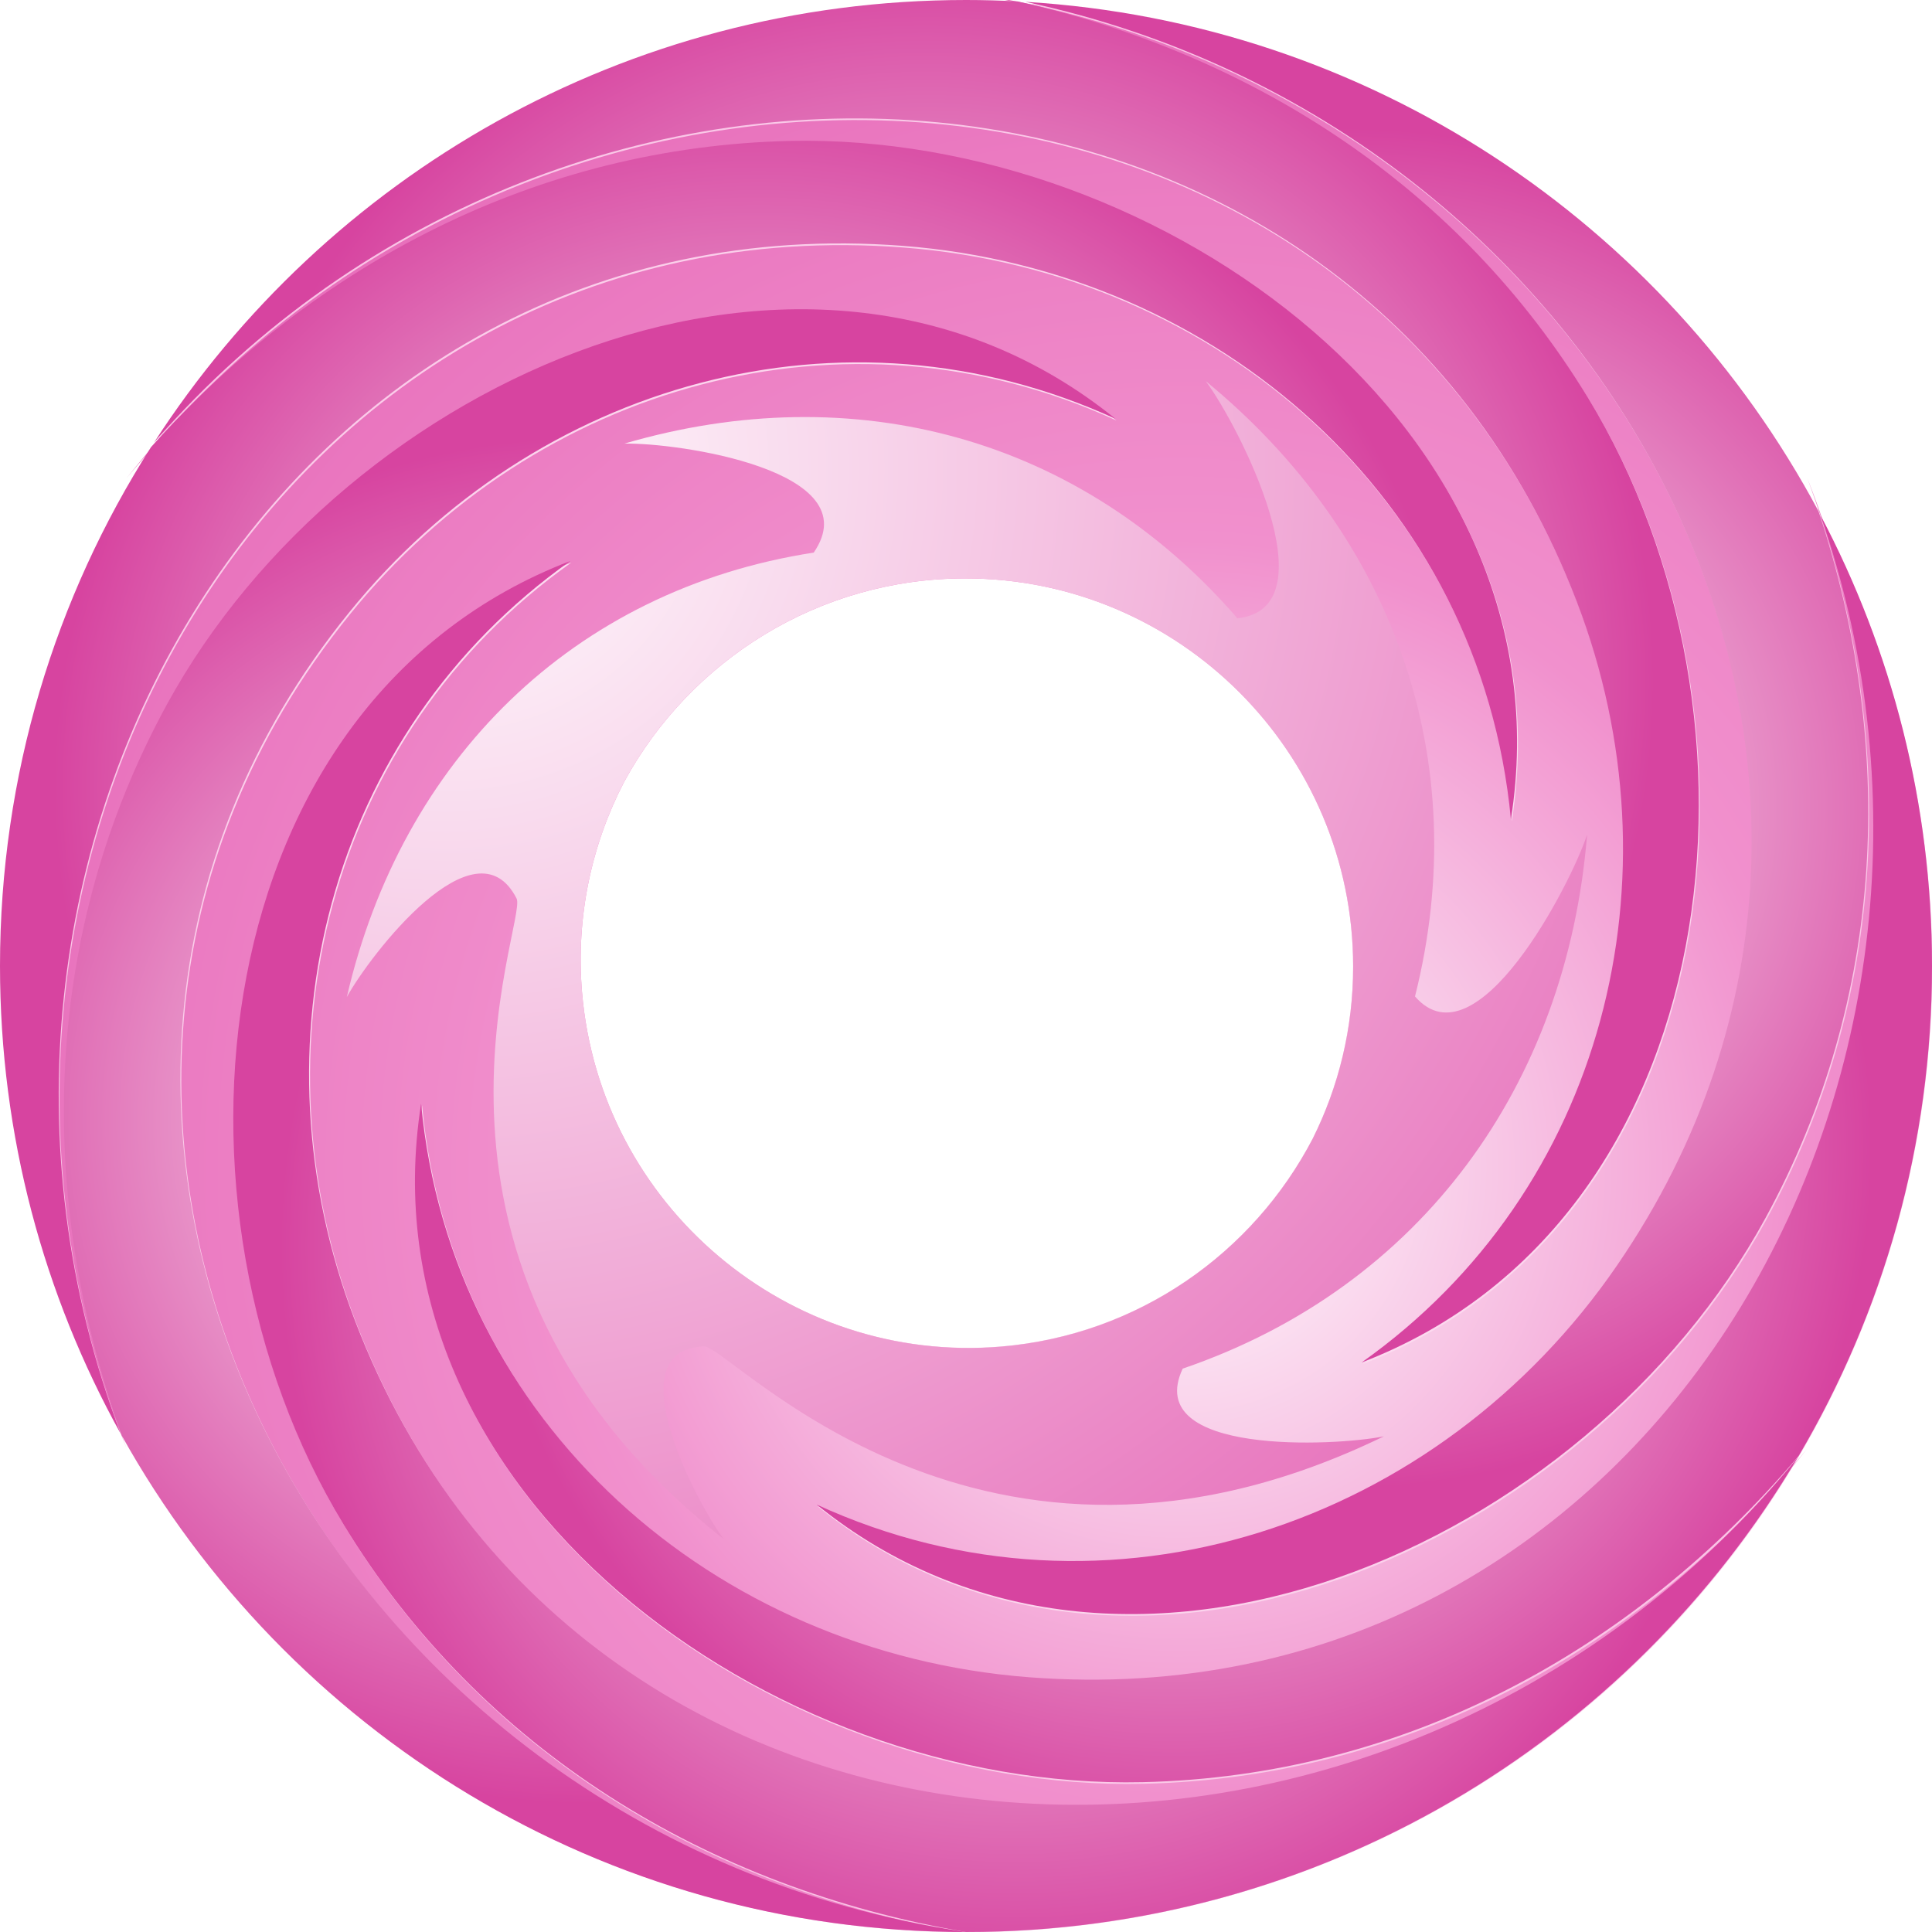 <?xml version="1.0" encoding="utf-8"?>
<!-- Generator: Adobe Illustrator 23.0.1, SVG Export Plug-In . SVG Version: 6.00 Build 0)  -->
<svg version="1.1" id="Layer_1" xmlns="http://www.w3.org/2000/svg" xmlns:xlink="http://www.w3.org/1999/xlink" x="0px" y="0px"
	 viewBox="0 0 276.2 276.2" style="enable-background:new 0 0 276.2 276.2;" xml:space="preserve">
<style type="text/css">
	.st0{filter:url(#Adobe_OpacityMaskFilter);}
	.st1{filter:url(#Adobe_OpacityMaskFilter_1_);}
	.st2{clip-path:url(#SVGID_2_);mask:url(#XMLID_3_);fill-rule:evenodd;clip-rule:evenodd;fill:url(#XMLID_4_);}
	.st3{clip-path:url(#SVGID_2_);fill-rule:evenodd;clip-rule:evenodd;fill:url(#XMLID_5_);}
	.st4{clip-path:url(#SVGID_2_);fill-rule:evenodd;clip-rule:evenodd;fill:url(#XMLID_6_);}
	.st5{clip-path:url(#SVGID_2_);fill-rule:evenodd;clip-rule:evenodd;fill:url(#SVGID_3_);}
	.st6{fill-rule:evenodd;clip-rule:evenodd;fill:url(#SVGID_4_);}
	.st7{fill-rule:evenodd;clip-rule:evenodd;fill:url(#SVGID_5_);}
	.st8{fill-rule:evenodd;clip-rule:evenodd;fill:url(#SVGID_6_);}
	.st9{fill-rule:evenodd;clip-rule:evenodd;fill:url(#SVGID_7_);}
	.st10{fill-rule:evenodd;clip-rule:evenodd;fill:url(#SVGID_8_);}
	.st11{fill-rule:evenodd;clip-rule:evenodd;fill:url(#SVGID_9_);}
</style>
<g>
	<defs>
		<path id="SVGID_1_" d="M-101.82-60.77v412h491v-412H-101.82z M187.67,162.77c-8.5,16.31-24.92,28.07-44.55,29.73
			c-30.43,2.57-57.34-20.15-59.91-50.62c-0.91-10.79,1.36-21.15,6.03-30.13c0.02-0.02,0.02-0.05,0.04-0.07
			c9.41-17.25,27.73-28.99,48.72-28.99c30.54,0,55.44,24.9,55.44,55.47C193.45,147,191.37,155.36,187.67,162.77z"/>
	</defs>
	<clipPath id="SVGID_2_">
		<use xlink:href="#SVGID_1_"  style="overflow:visible;"/>
	</clipPath>
	<defs>
		<filter id="Adobe_OpacityMaskFilter" filterUnits="userSpaceOnUse" x="0.18" y="0.23" width="276.06" height="276">
			<feFlood  style="flood-color:white;flood-opacity:1" result="back"/>
			<feBlend  in="SourceGraphic" in2="back" mode="normal"/>
		</filter>
	</defs>
	<mask maskUnits="userSpaceOnUse" x="0.18" y="0.23" width="276.06" height="276" id="XMLID_3_">
		<g id="XMLID_8_" class="st0">
			<defs>
				<filter id="Adobe_OpacityMaskFilter_1_" filterUnits="userSpaceOnUse" x="0.18" y="0.23" width="276.06" height="276">
					<feFlood  style="flood-color:white;flood-opacity:1" result="back"/>
					<feBlend  in="SourceGraphic" in2="back" mode="normal"/>
				</filter>
			</defs>
			<mask maskUnits="userSpaceOnUse" x="0.18" y="0.23" width="276.06" height="276" id="XMLID_3_">
				<g id="XMLID_16_" class="st1">
				</g>
			</mask>
			
				<radialGradient id="XMLID_4_" cx="114.788" cy="135.774" r="150" gradientTransform="matrix(0.92 0 0 0.92 32.581 13.312)" gradientUnits="userSpaceOnUse">
				<stop  offset="0" style="stop-color:#FFFFFF"/>
				<stop  offset="1" style="stop-color:#000000"/>
			</radialGradient>
			<ellipse id="XMLID_12_" class="st2" cx="138.21" cy="138.23" rx="138.03" ry="138"/>
		</g>
	</mask>
	
		<radialGradient id="XMLID_5_" cx="114.788" cy="135.774" r="150" gradientTransform="matrix(0.92 0 0 0.92 32.581 13.312)" gradientUnits="userSpaceOnUse">
		<stop  offset="0" style="stop-color:#FFFFFF"/>
		<stop  offset="0.964" style="stop-color:#FAC4E6"/>
	</radialGradient>
	<ellipse id="XMLID_23_" class="st3" cx="138.21" cy="138.23" rx="138.03" ry="138"/>
	<radialGradient id="XMLID_6_" cx="168.431" cy="166.857" r="197.73" gradientUnits="userSpaceOnUse">
		<stop  offset="0" style="stop-color:#FFFFFF"/>
		<stop  offset="0.454" style="stop-color:#F190CD"/>
		<stop  offset="1" style="stop-color:#E566B6"/>
	</radialGradient>
	<path id="XMLID_2_" class="st4" d="M138.22-1.04c88.55,13.19,143.52,108.54,93.12,182.13c-25.46,37.17-72.81,53.36-114.47,34.24
		c43.76,35.44,110.02,5.97,135.61-40.88c18.09-33.09,18.87-71.04,5.89-106.1c32.84,83.24-22.21,178.5-111.13,171.66
		c-44.96-3.46-82.62-36.34-86.9-82c-8.78,55.63,49.82,98.23,103.18,97c37.74-0.87,70.96-19.16,94.86-47.92
		c-58.51,73.63-174.55,67.95-207.47-18.01c-15.08-39.31-4.04-83.98,30.78-108.66c-52.54,20.15-60.16,92.26-32.39,137.83
		c19.61,32.22,52.08,51.88,88.92,58.18C45.17,262.6-7.9,159.25,50.08,87.76c26.5-32.72,70.71-45.45,109.52-27.65
		c-43.76-35.44-110.02-5.97-135.61,40.83C5.91,134.08,5.12,171.99,18.1,207.09c-32.84-83.28,22.21-178.54,111.13-171.7
		c44.96,3.46,82.62,36.38,86.9,82c8.78-55.59-49.82-98.23-103.18-97C75.21,21.3,42,39.59,18.1,68.35
		C76.61-5.32,192.65,0.41,225.57,86.32c15.08,39.31,4.04,84.02-30.78,108.7c52.54-20.19,60.16-92.3,32.39-137.87
		C207.56,24.92,175.1,5.31,138.22-1.04L138.22-1.04z"/>
	<radialGradient id="SVGID_3_" cx="63.838" cy="67.01" r="217.054" gradientUnits="userSpaceOnUse">
		<stop  offset="0" style="stop-color:#FFFFFF"/>
		<stop  offset="1" style="stop-color:#E566B6"/>
	</radialGradient>
	<path class="st5" d="M226.89,119.33c-2.31,7.05-15.82,33.25-24.6,23.12c8.49-33.75-3.05-65.93-29.92-87.97
		c4.66,6.22,18.13,32.47,4.53,33.91c-22.42-25.88-54.8-34.57-87.64-24.97c7.62-0.16,35.15,3.83,27.07,15.58
		c-34.45,5.32-58.92,29.71-66.75,63.54c3.26-5.93,18.38-25.67,24.27-14.09c1.69,3.26-19.98,52.54,29.59,91.56
		c-3.83-5.19-15.53-27.11-2.8-27.53c3.75-0.12,39.56,40.88,97.2,12.86c-6.84,1.4-34.61,2.8-28.76-9.68
		C203.16,184.02,224.01,155.01,226.89,119.33z M143.13,192.51c-30.43,2.57-57.34-20.15-59.91-50.62
		c-0.91-10.79,1.36-21.15,6.03-30.13c0.02-0.02,0.02-0.05,0.04-0.07c9.41-17.25,27.73-28.99,48.72-28.99
		c30.54,0,55.44,24.9,55.44,55.47c0,8.83-2.08,17.19-5.78,24.6C179.17,179.09,162.75,190.85,143.13,192.51z"/>
</g>
<g>
	<radialGradient id="SVGID_4_" cx="132.433" cy="97.391" r="104.11" gradientUnits="userSpaceOnUse">
		<stop  offset="0" style="stop-color:#FFFFFF"/>
		<stop  offset="1" style="stop-color:#D744A0"/>
	</radialGradient>
	<path class="st6" d="M225.44,86.08c15.08,39.31,4.04,84.02-30.78,108.7c52.54-20.19,60.16-92.3,32.39-137.87
		C208.75,26.86,179.28,7.78,145.48,0.2c-2.44-0.13-4.9-0.2-7.38-0.2C89.41,0,46.6,25.21,22.01,63.28
		C81.67-5.25,193.25,2.1,225.44,86.08z"/>
	<radialGradient id="SVGID_5_" cx="191.903" cy="115.512" r="97.292" gradientUnits="userSpaceOnUse">
		<stop  offset="0" style="stop-color:#FFFFFF"/>
		<stop  offset="1" style="stop-color:#D744A0"/>
	</radialGradient>
	<path class="st7" d="M231.21,180.85c-25.46,37.17-72.81,53.36-114.47,34.24c43.76,35.44,110.02,5.97,135.61-40.88
		c17.24-31.53,18.75-67.47,7.63-101.12c-22-41.15-64.22-69.86-113.4-72.83C230.08,18.07,279.97,109.65,231.21,180.85z"/>
	<radialGradient id="SVGID_6_" cx="167.764" cy="164.248" r="99.899" gradientUnits="userSpaceOnUse">
		<stop  offset="0" style="stop-color:#FFFFFF"/>
		<stop  offset="1" style="stop-color:#D744A0"/>
	</radialGradient>
	<path class="st8" d="M163.38,254.78c37.17-0.85,69.94-18.62,93.75-46.63c12.11-20.54,19.07-44.48,19.07-70.05
		c0-23.26-5.76-45.18-15.92-64.41c28.31,81.85-26.24,172.77-113.18,166.09c-44.96-3.46-82.62-36.34-86.9-82
		C51.43,213.41,110.02,256.01,163.38,254.78z"/>
	<radialGradient id="SVGID_7_" cx="108.44" cy="112.567" r="100.758" gradientUnits="userSpaceOnUse">
		<stop  offset="0" style="stop-color:#FFFFFF"/>
		<stop  offset="1" style="stop-color:#D744A0"/>
	</radialGradient>
	<path class="st9" d="M129.1,35.15c44.96,3.46,82.62,36.38,86.9,82c8.78-55.59-49.82-98.23-103.18-97
		c-35.87,0.86-67.65,17.44-91.23,43.77C7.92,85.35,0,110.8,0,138.1c0,24.28,6.27,47.08,17.27,66.9
		C-14.04,122.18,40.83,28.36,129.1,35.15z"/>
	<radialGradient id="SVGID_8_" cx="145.191" cy="178.197" r="105.152" gradientUnits="userSpaceOnUse">
		<stop  offset="0" style="stop-color:#FFFFFF"/>
		<stop  offset="1" style="stop-color:#D744A0"/>
	</radialGradient>
	<path class="st10" d="M50.77,188.85c-15.08-39.31-4.04-83.98,30.78-108.66c-52.54,20.15-60.16,92.26-32.39,137.83
		c19.61,32.22,52.08,51.88,88.92,58.18c0.01,0,0.01,0,0.02,0c50.63,0,94.89-27.25,118.93-67.88
		C198.15,280.39,83.47,274.22,50.77,188.85z"/>
	<radialGradient id="SVGID_9_" cx="84.3" cy="160.208" r="97.737" gradientUnits="userSpaceOnUse">
		<stop  offset="0" style="stop-color:#FFFFFF"/>
		<stop  offset="1" style="stop-color:#D744A0"/>
	</radialGradient>
	<path class="st11" d="M49.94,87.52c26.5-32.72,70.71-45.45,109.52-27.65C115.71,24.44,49.45,53.9,23.86,100.71
		c-17.8,32.61-18.83,69.84-6.48,104.48c23.58,42.35,68.79,71,120.7,71.01C45.04,262.36-8.03,159.02,49.94,87.52z"/>
</g>
</svg>
